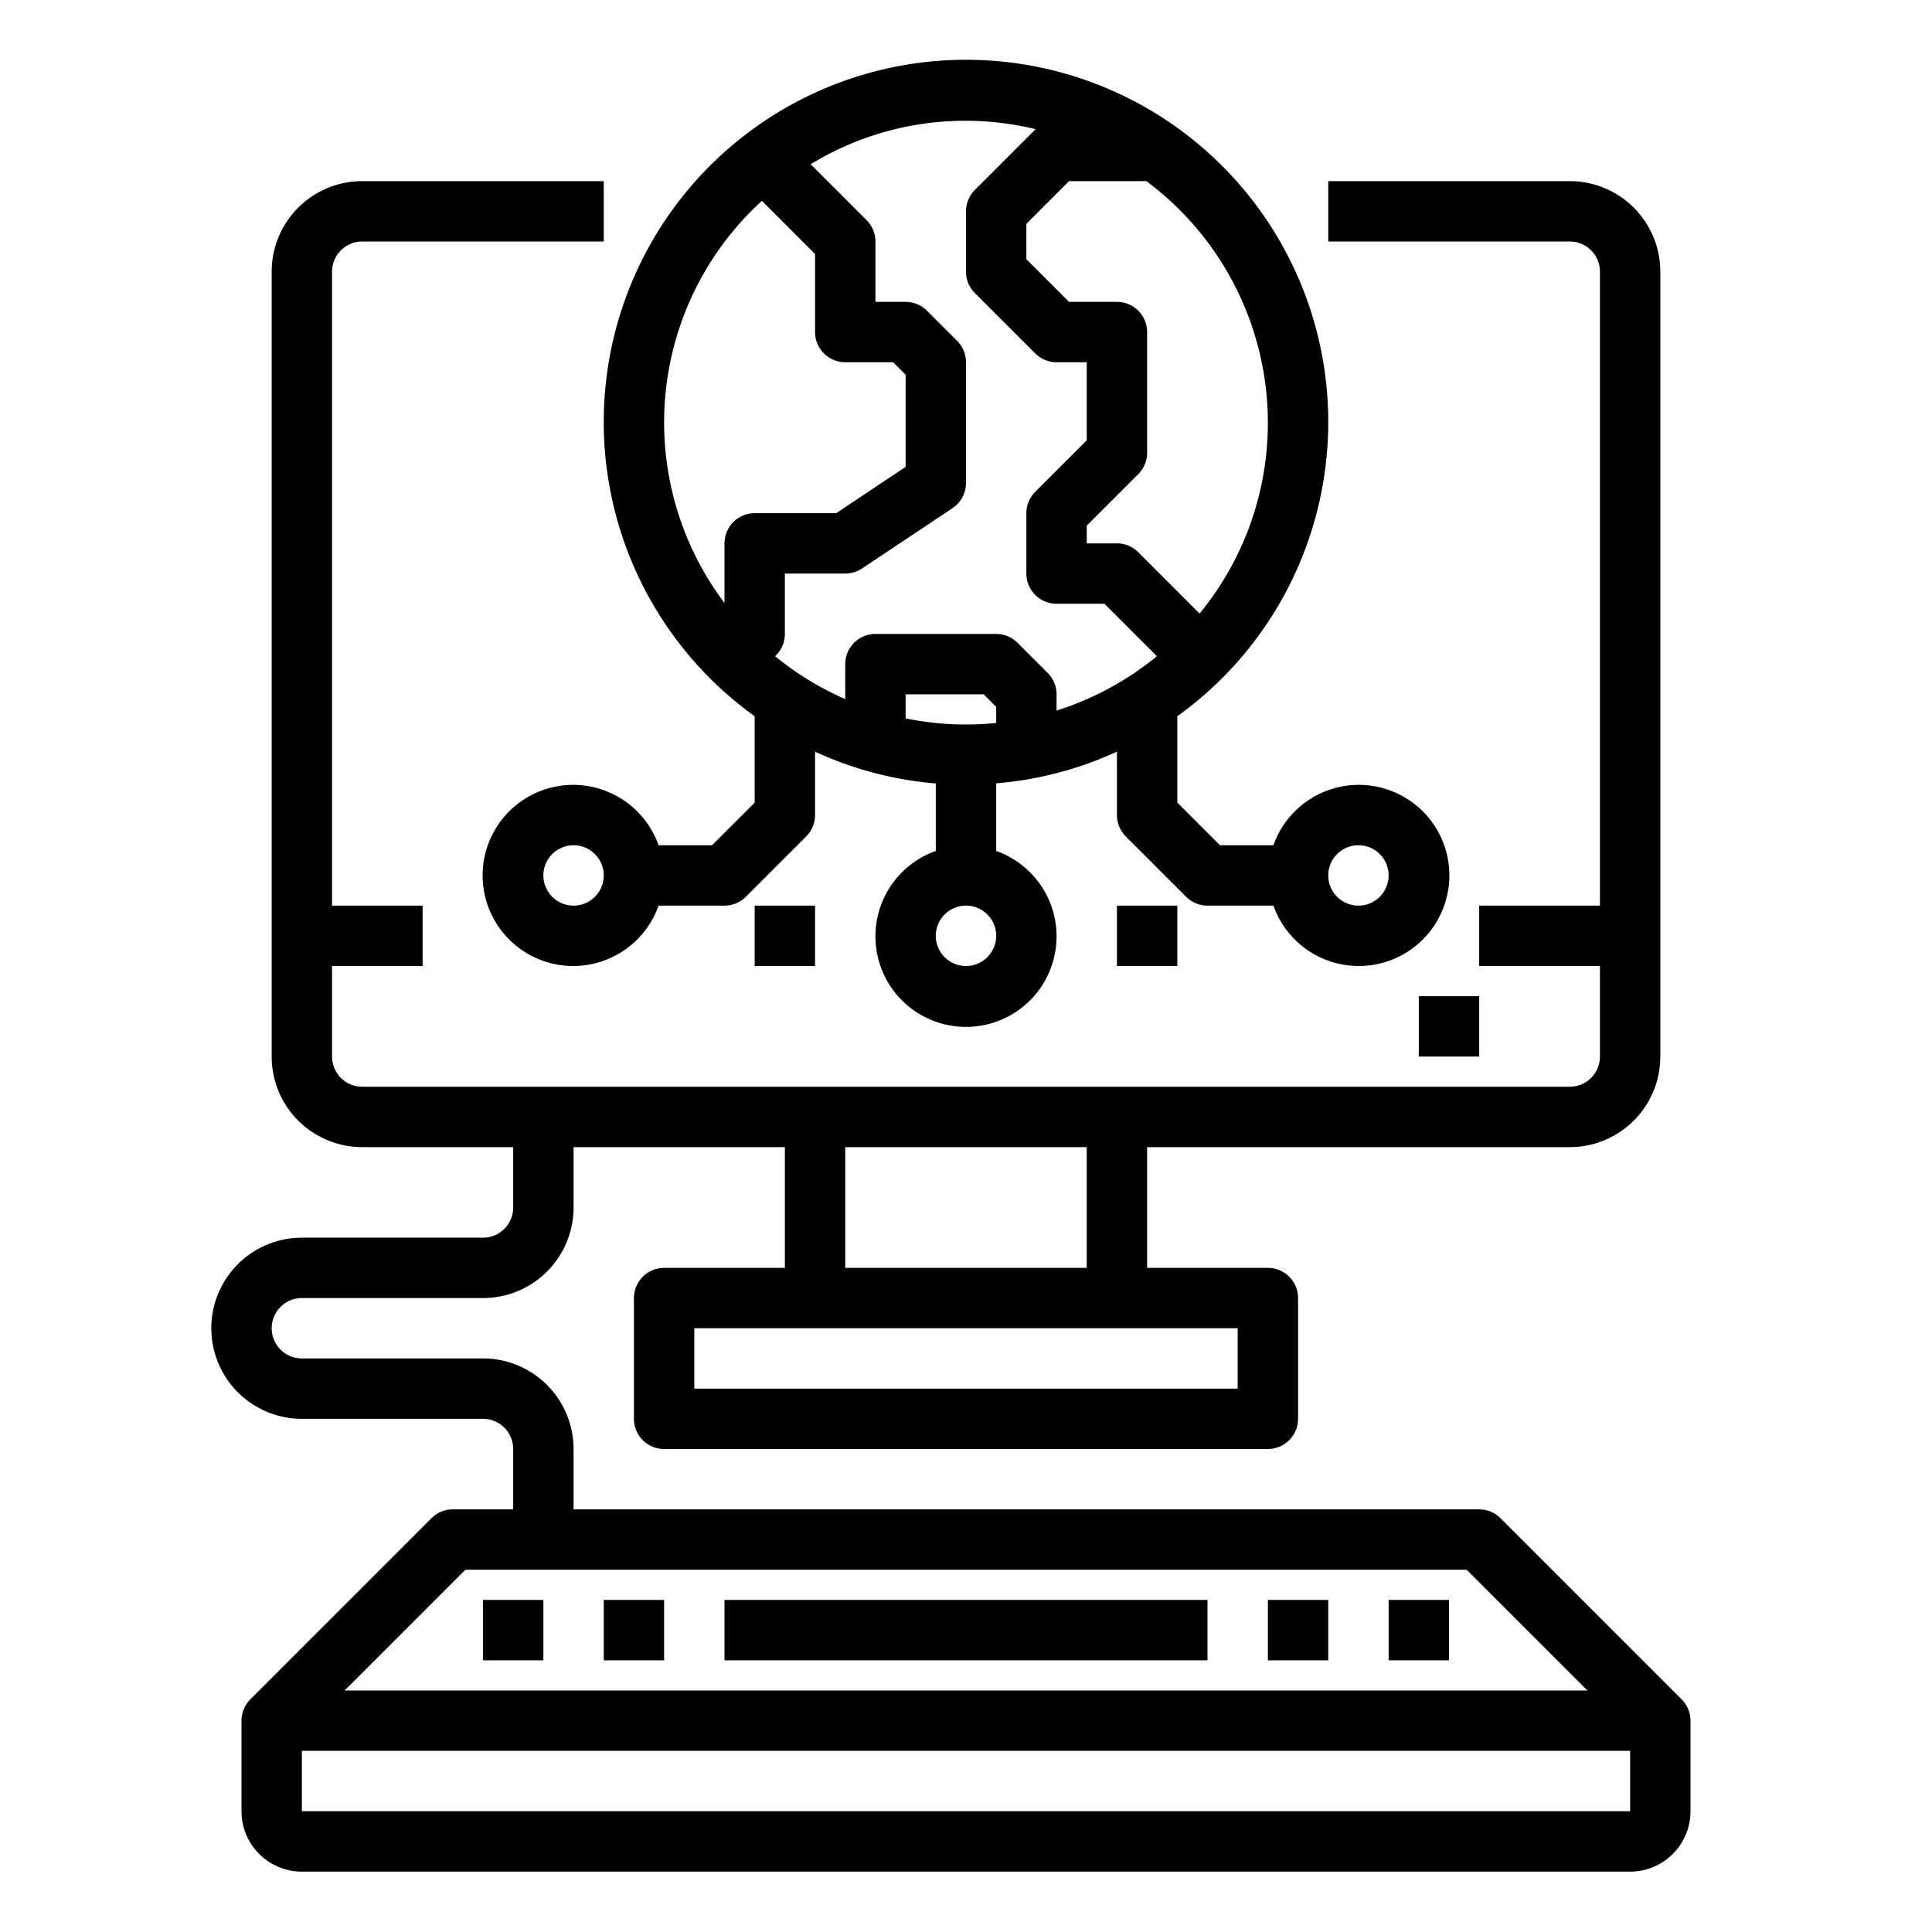 <svg xmlns="http://www.w3.org/2000/svg" viewBox="0 0 64 64" x="0px" y="0px"><g><path d="M55.707,56.293l-6-6A1,1,0,0,0,49,50H19V48a3,3,0,0,0-3-3H10a1,1,0,0,1,0-2h6a3,3,0,0,0,3-3V38h7v4H22a1,1,0,0,0-1,1v4a1,1,0,0,0,1,1H42a1,1,0,0,0,1-1V43a1,1,0,0,0-1-1H38V38H52a3,3,0,0,0,3-3V9a3,3,0,0,0-3-3H44V8h8a1,1,0,0,1,1,1V30H49v2h4v3a1,1,0,0,1-1,1H12a1,1,0,0,1-1-1V32h3V30H11V9a1,1,0,0,1,1-1h8V6H12A3,3,0,0,0,9,9V35a3,3,0,0,0,3,3h5v2a1,1,0,0,1-1,1H10a3,3,0,0,0,0,6h6a1,1,0,0,1,1,1v2H15a1,1,0,0,0-.707.293l-6,6A1,1,0,0,0,8,57v3a2,2,0,0,0,2,2H54a2,2,0,0,0,2-2V57A1,1,0,0,0,55.707,56.293ZM41,46H23V44H41Zm-5-4H28V38h8ZM15.414,52H48.586l4,4H11.414ZM10,60V58H54v2Z"></path><rect x="16" y="53" width="2" height="2"></rect><rect x="20" y="53" width="2" height="2"></rect><rect x="42" y="53" width="2" height="2"></rect><rect x="24" y="53" width="16" height="2"></rect><rect x="46" y="53" width="2" height="2"></rect><rect x="47" y="33" width="2" height="2"></rect><rect x="25" y="30" width="2" height="2"></rect><rect x="37" y="30" width="2" height="2"></rect><path d="M25,23.727v2.859L23.586,28h-1.77a3,3,0,1,0,0,2H24a1,1,0,0,0,.707-.293l2-2A1,1,0,0,0,27,27V24.9a11.91,11.91,0,0,0,4,1.054v2.235a3,3,0,1,0,2,0V25.949A11.91,11.91,0,0,0,37,24.9V27a1,1,0,0,0,.293.707l2,2A1,1,0,0,0,40,30h2.184a3,3,0,1,0,0-2h-1.77L39,26.586V23.727a12,12,0,1,0-14,0ZM19,30a1,1,0,1,1,1-1A1,1,0,0,1,19,30Zm26-2a1,1,0,1,1-1,1A1,1,0,0,1,45,28ZM33,23.949a9.944,9.944,0,0,1-3-.151V23h2.586l.414.414ZM32,32a1,1,0,1,1,1-1A1,1,0,0,1,32,32ZM42,14a9.949,9.949,0,0,1-2.262,6.324l-2.031-2.031A1,1,0,0,0,37,18H36v-.586l1.707-1.707A1,1,0,0,0,38,15V11a1,1,0,0,0-1-1H35.414L34,8.586V7.414L35.414,6h2.561A9.982,9.982,0,0,1,42,14ZM34.312,4.281c-.006,0-.014.007-.019.012l-2,2A1,1,0,0,0,32,7V9a1,1,0,0,0,.293.707l2,2A1,1,0,0,0,35,12h1v2.586l-1.707,1.707A1,1,0,0,0,34,17v2a1,1,0,0,0,1,1h1.586l1.738,1.738A9.985,9.985,0,0,1,35,23.539V23a1,1,0,0,0-.293-.707l-1-1A1,1,0,0,0,33,21H29a1,1,0,0,0-1,1v1.159a9.955,9.955,0,0,1-2.324-1.421l.031-.031A1,1,0,0,0,26,21V19h2a1.006,1.006,0,0,0,.555-.168l3-2A1,1,0,0,0,32,16V12a1,1,0,0,0-.293-.707l-1-1A1,1,0,0,0,30,10H29V8a1,1,0,0,0-.293-.707L26.855,5.441a9.829,9.829,0,0,1,7.457-1.16ZM25.239,6.653,27,8.414V11a1,1,0,0,0,1,1h1.586l.414.414v3.051L27.7,17H25a1,1,0,0,0-1,1v1.975A9.94,9.94,0,0,1,25.239,6.653Z"></path></g></svg>